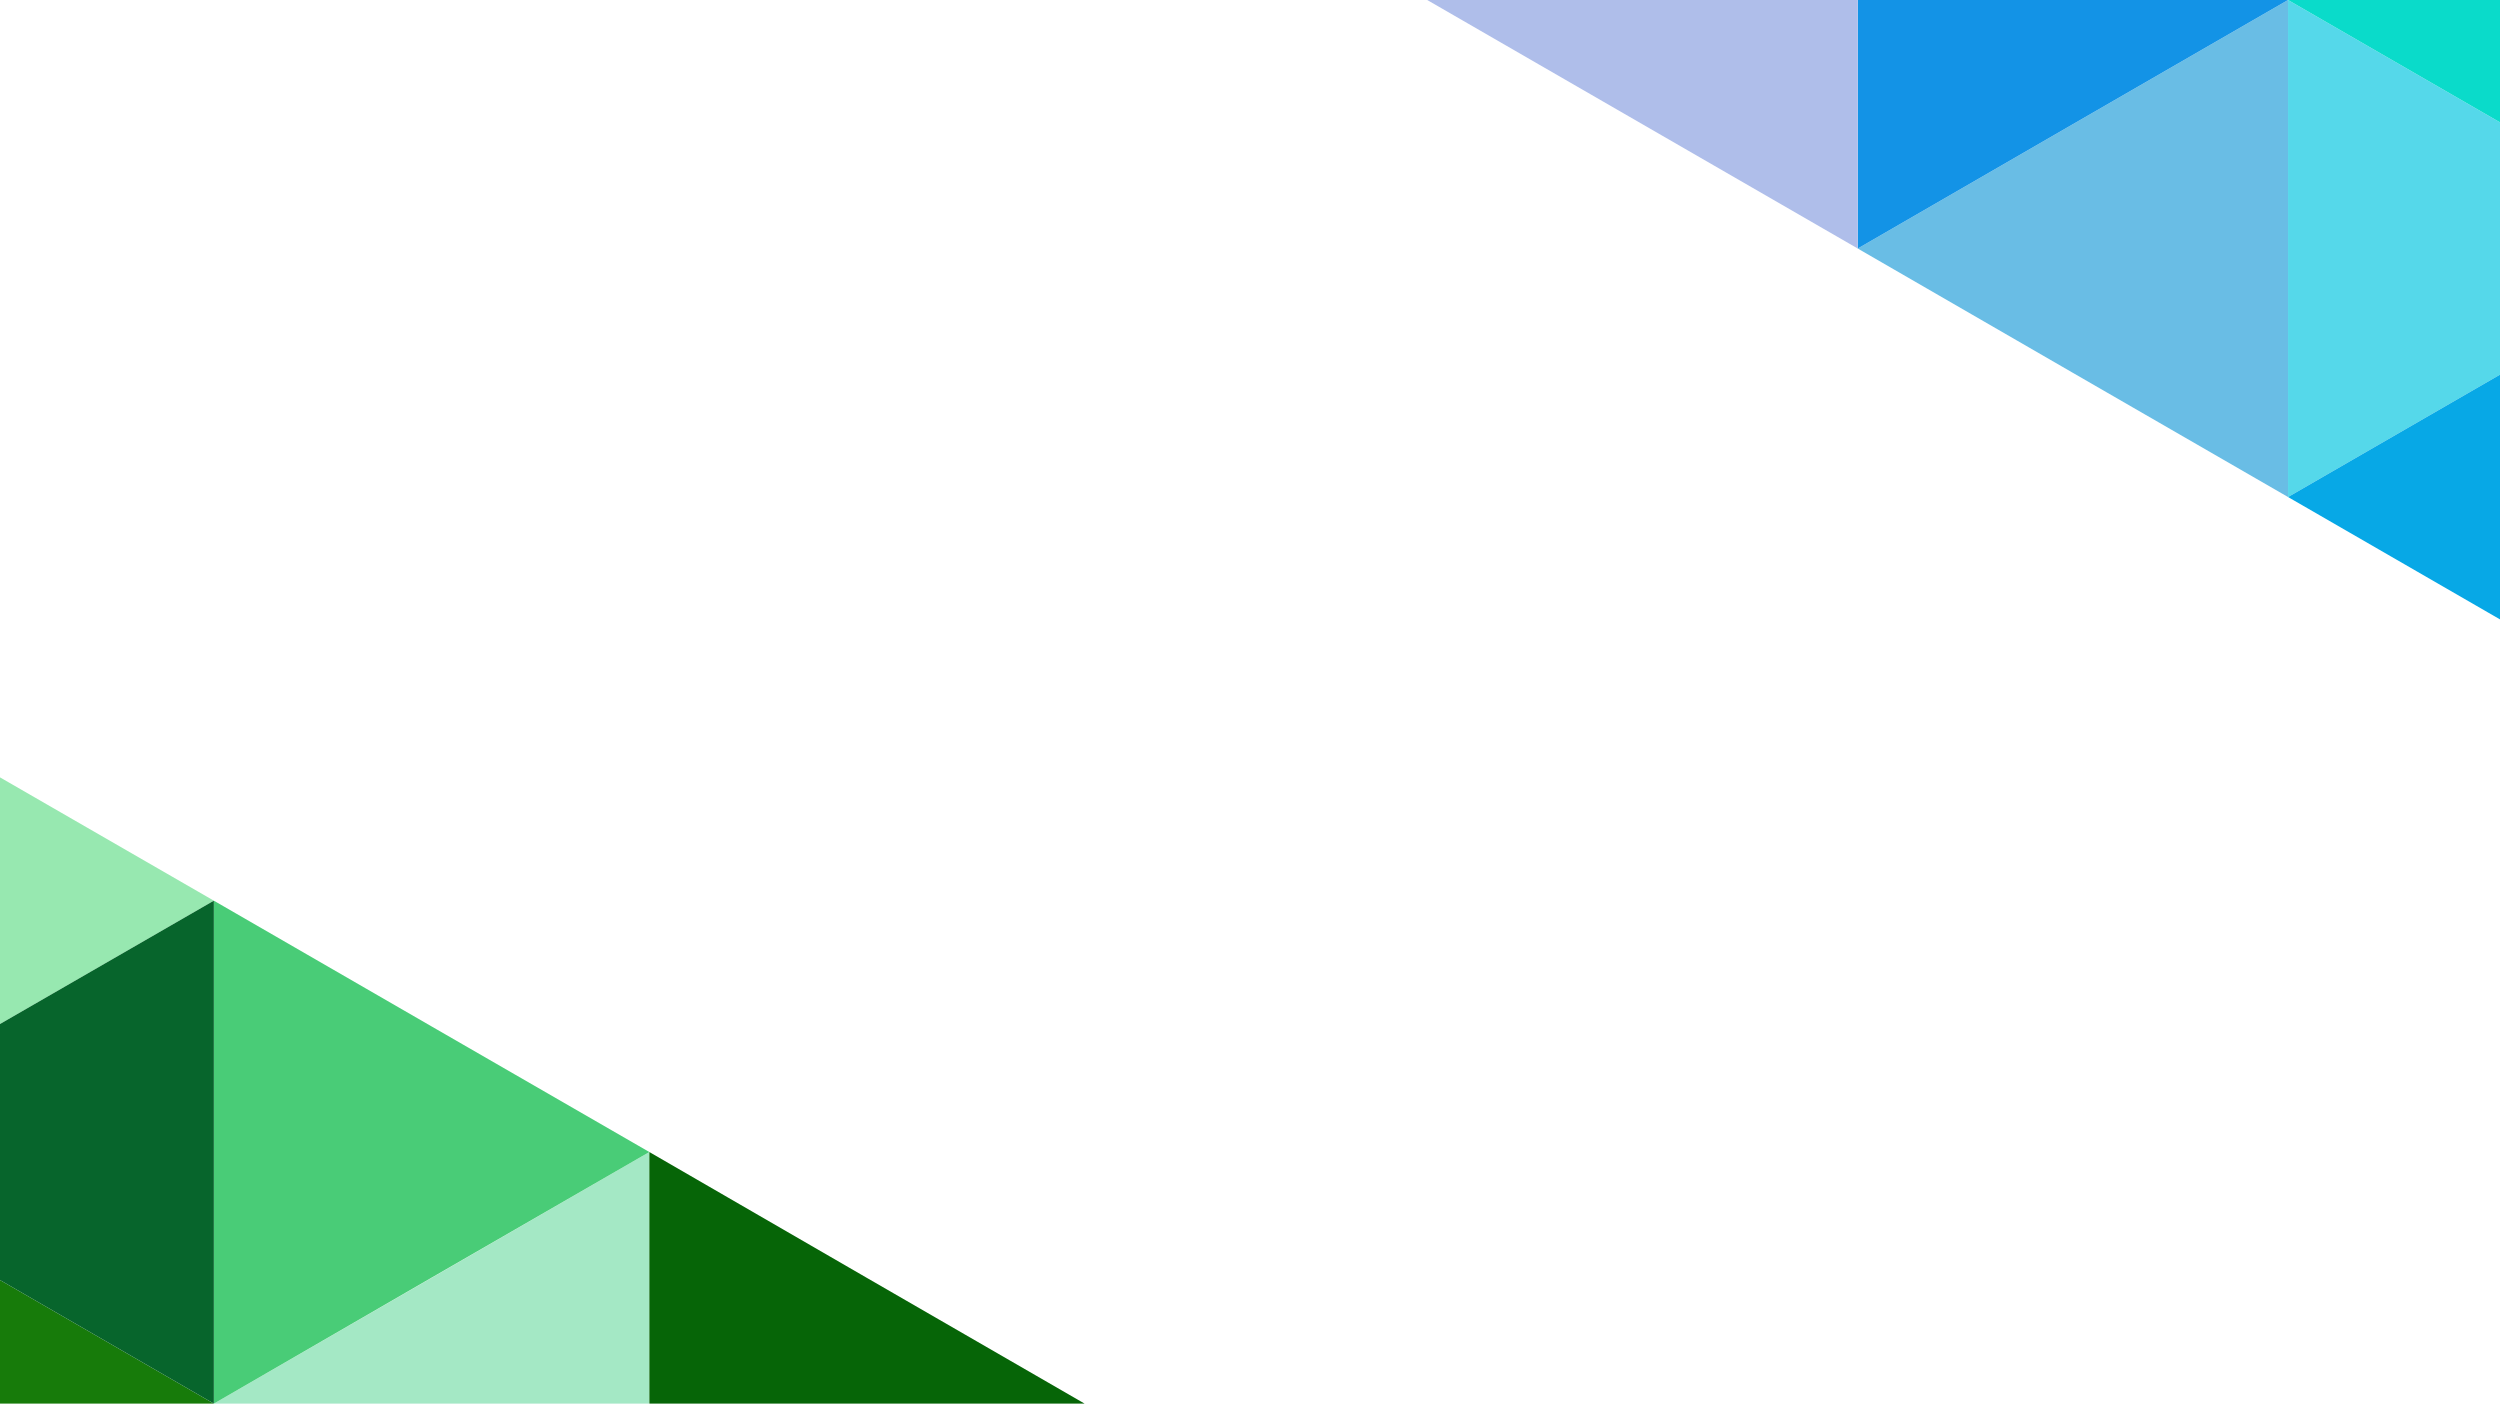 <?xml version="1.0" encoding="utf-8"?>
<svg width="1060.3" height="595.3" viewBox="0 0 1060.3 595.3" xmlns="http://www.w3.org/2000/svg">
  <g id="Capa_2" data-name="Capa 2">
    <g id="Capa_1-2" data-name="Capa 1">
      <polygon points="1060.3 51.9 1060.3 158.9 970.4 210.8 970.4 105.4 970.4 0 1060.3 51.9" style="fill: rgb(85, 216, 234);"/>
      <polygon points="1060.3 0 1060.3 51.9 970.4 0 1060.3 0" style="fill: rgb(10, 219, 202);"/>
      <polygon points="970.4 105.4 970.4 210.8 879.1 158.1 787.9 105.4 879.1 52.7 970.4 0 970.4 105.4" style="fill: rgb(105, 189, 229);"/>
      <polygon points="1060.3 262.7 970.4 210.8 1060.3 158.9 1060.3 262.7" style="fill: rgb(7, 168, 230);"/>
      <polygon points="970.4 0 879.1 52.7 787.9 105.4 787.9 0 970.4 0" style="fill: rgb(19, 147, 230);"/>
      <polygon points="605.3 0 696.6 52.7 787.9 105.4 787.9 0 605.3 0" style="fill: rgb(175, 190, 234);"/>
      <polyline points="90.7 595.3 183 542 275.4 488.6 275.3 595.3" style="fill: rgb(164, 232, 197);"/>
      <polyline points="460 595.3 367.7 542 275.4 488.6 275.4 595.3" style="fill: rgb(6, 101, 7);"/>
      <polygon points="183 435.3 275.4 488.6 183 541.9 90.7 595.3 90.7 488.6 90.7 382 183 435.3" style="fill: rgb(73, 204, 119);"/>
      <polygon points="0 329.7 90.7 382 0 434.3 0 329.7" style="fill: rgb(151, 232, 176);"/>
      <polygon points="90.7 595.3 0 595.3 0 542.9 90.7 595.3" style="fill: rgb(23, 123, 10);"/>
      <polygon points="90.7 382 90.7 595.3 0 542.9 0 434.3 90.7 382" style="fill: rgb(7, 101, 44);"/>
    </g>
  </g>
</svg>